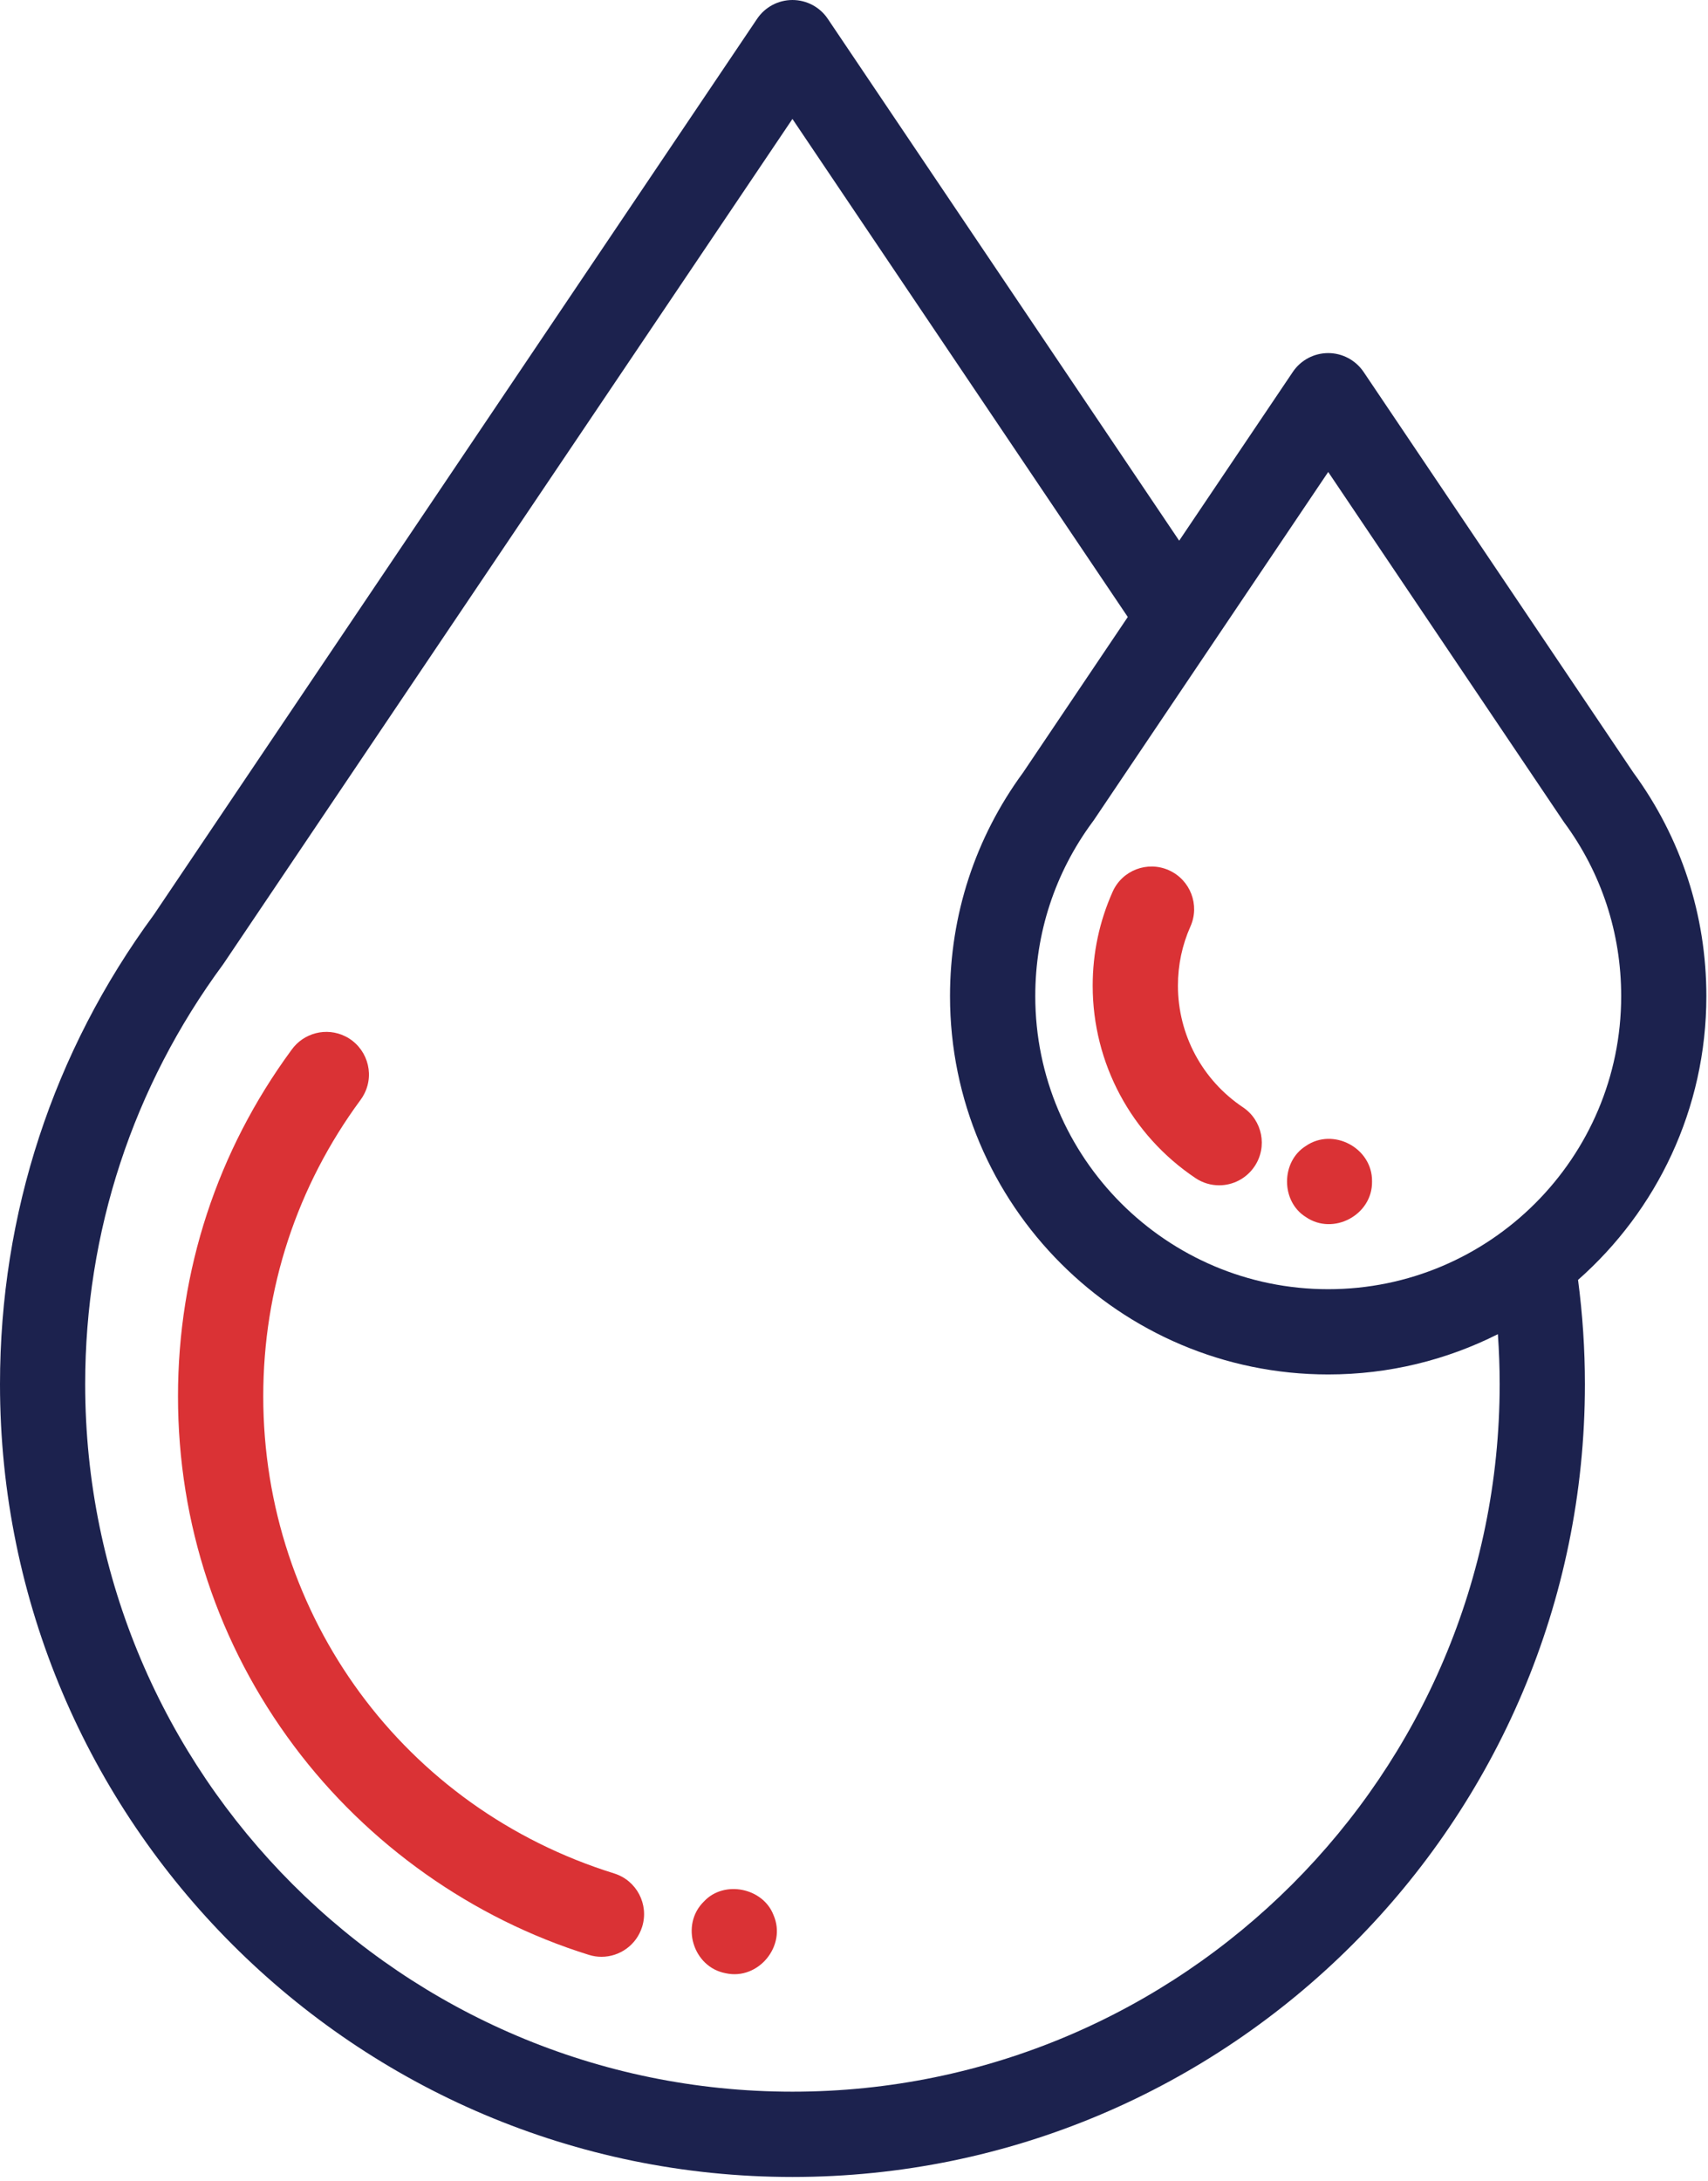<?xml version="1.0" encoding="UTF-8"?>
<svg width="47px" height="60px" viewBox="0 0 47 60" version="1.1" xmlns="http://www.w3.org/2000/svg" xmlns:xlink="http://www.w3.org/1999/xlink">
    <!-- Generator: Sketch 60 (88103) - https://sketch.com -->
    <title>warm-water</title>
    <desc>Created with Sketch.</desc>
    <g id="Page-1" stroke="none" stroke-width="1" fill="none" fill-rule="evenodd">
        <g id="Desktop" transform="translate(-722, -871)">
            <g id="Specialists" transform="translate(165, 721)">
                <g id="Group-55" transform="translate(0, 150)">
                    <g id="Warm-Water" transform="translate(528, 0)">
                        <g id="warm-water" transform="translate(29, 0)">
                            <path d="M21.286,52.678 C20.998,51.925 19.926,51.709 19.374,52.299 C18.713,52.939 19.068,54.112 19.974,54.277 C20.87,54.473 21.652,53.52 21.286,52.678" id="Fill-28" fill="#DA3235"></path>
                            <path d="M16.9,51.531 C11.124,49.735 7.244,44.461 7.244,38.407 C7.244,35.448 8.17,32.629 9.922,30.253 C9.962,30.199 9.999,30.139 10.028,30.08 C10.319,29.501 10.082,28.797 9.505,28.507 C8.98,28.245 8.353,28.413 8.023,28.877 C5.98,31.655 4.898,34.949 4.898,38.407 C4.898,41.907 6.002,45.237 8.095,48.032 C10.118,50.735 12.996,52.773 16.202,53.77 C16.319,53.807 16.436,53.824 16.551,53.824 C17.052,53.824 17.514,53.501 17.67,52.999 C17.863,52.381 17.518,51.723 16.9,51.531" id="Fill-29" fill="#DA3235"></path>
                            <path d="M41.267,38.074 C41.267,48.805 32.536,57.534 21.806,57.534 C11.075,57.534 2.344,48.805 2.344,38.074 C2.344,33.882 3.656,29.89 6.139,26.526 C6.154,26.507 6.168,26.486 6.179,26.467 L21.806,3.272 L31.034,16.971 L28.154,21.248 C26.837,23.042 26.142,25.168 26.142,27.4 C26.142,33.138 30.811,37.806 36.549,37.806 C38.227,37.806 39.813,37.406 41.218,36.698 C41.25,37.155 41.267,37.614 41.267,38.074 L41.267,38.074 Z M36.549,12.982 L42.998,22.557 C43.011,22.578 43.026,22.597 43.038,22.616 C44.067,24.008 44.611,25.662 44.611,27.4 C44.611,31.845 40.994,35.461 36.549,35.461 C32.102,35.461 28.488,31.845 28.488,27.4 C28.488,25.662 29.032,24.008 30.058,22.616 C30.072,22.598 30.085,22.579 30.099,22.56 L33.419,17.63 C33.426,17.621 33.432,17.611 33.437,17.603 L36.549,12.982 Z M46.955,27.4 C46.955,25.168 46.259,23.042 44.944,21.248 L37.522,10.229 C37.302,9.906 36.939,9.712 36.549,9.712 C36.158,9.712 35.794,9.906 35.576,10.229 L32.448,14.872 L22.778,0.517 C22.562,0.194 22.195,-2.13162821e-14 21.806,-2.13162821e-14 C21.416,-2.13162821e-14 21.051,0.194 20.834,0.517 L4.234,25.16 C1.462,28.923 0,33.389 0,38.074 C0,50.098 9.781,59.88 21.806,59.88 C33.83,59.88 43.613,50.098 43.613,38.074 C43.613,37.114 43.549,36.152 43.424,35.205 C45.587,33.298 46.955,30.506 46.955,27.4 L46.955,27.4 Z" id="Fill-30" fill="#1C224E"></path>
                            <path d="M32.414,27.113 C32.414,26.545 32.529,25.997 32.758,25.483 C33.022,24.893 32.755,24.2 32.163,23.936 C31.572,23.673 30.878,23.939 30.616,24.531 C30.252,25.347 30.068,26.214 30.068,27.113 C30.068,29.241 31.126,31.219 32.897,32.405 C33.097,32.539 33.323,32.603 33.548,32.603 C33.926,32.603 34.297,32.419 34.523,32.081 C34.884,31.544 34.739,30.814 34.201,30.456 C33.083,29.707 32.414,28.457 32.414,27.113" id="Fill-31" fill="#DA3235"></path>
                            <path d="M35.931,33.474 C36.688,33.997 37.77,33.418 37.755,32.499 C37.771,31.579 36.686,31 35.931,31.523 C35.246,31.952 35.243,33.045 35.931,33.474" id="Fill-32" fill="#DA3235"></path>
                        </g>
                    </g>
                </g>
            </g>
        </g>
    </g>
</svg>